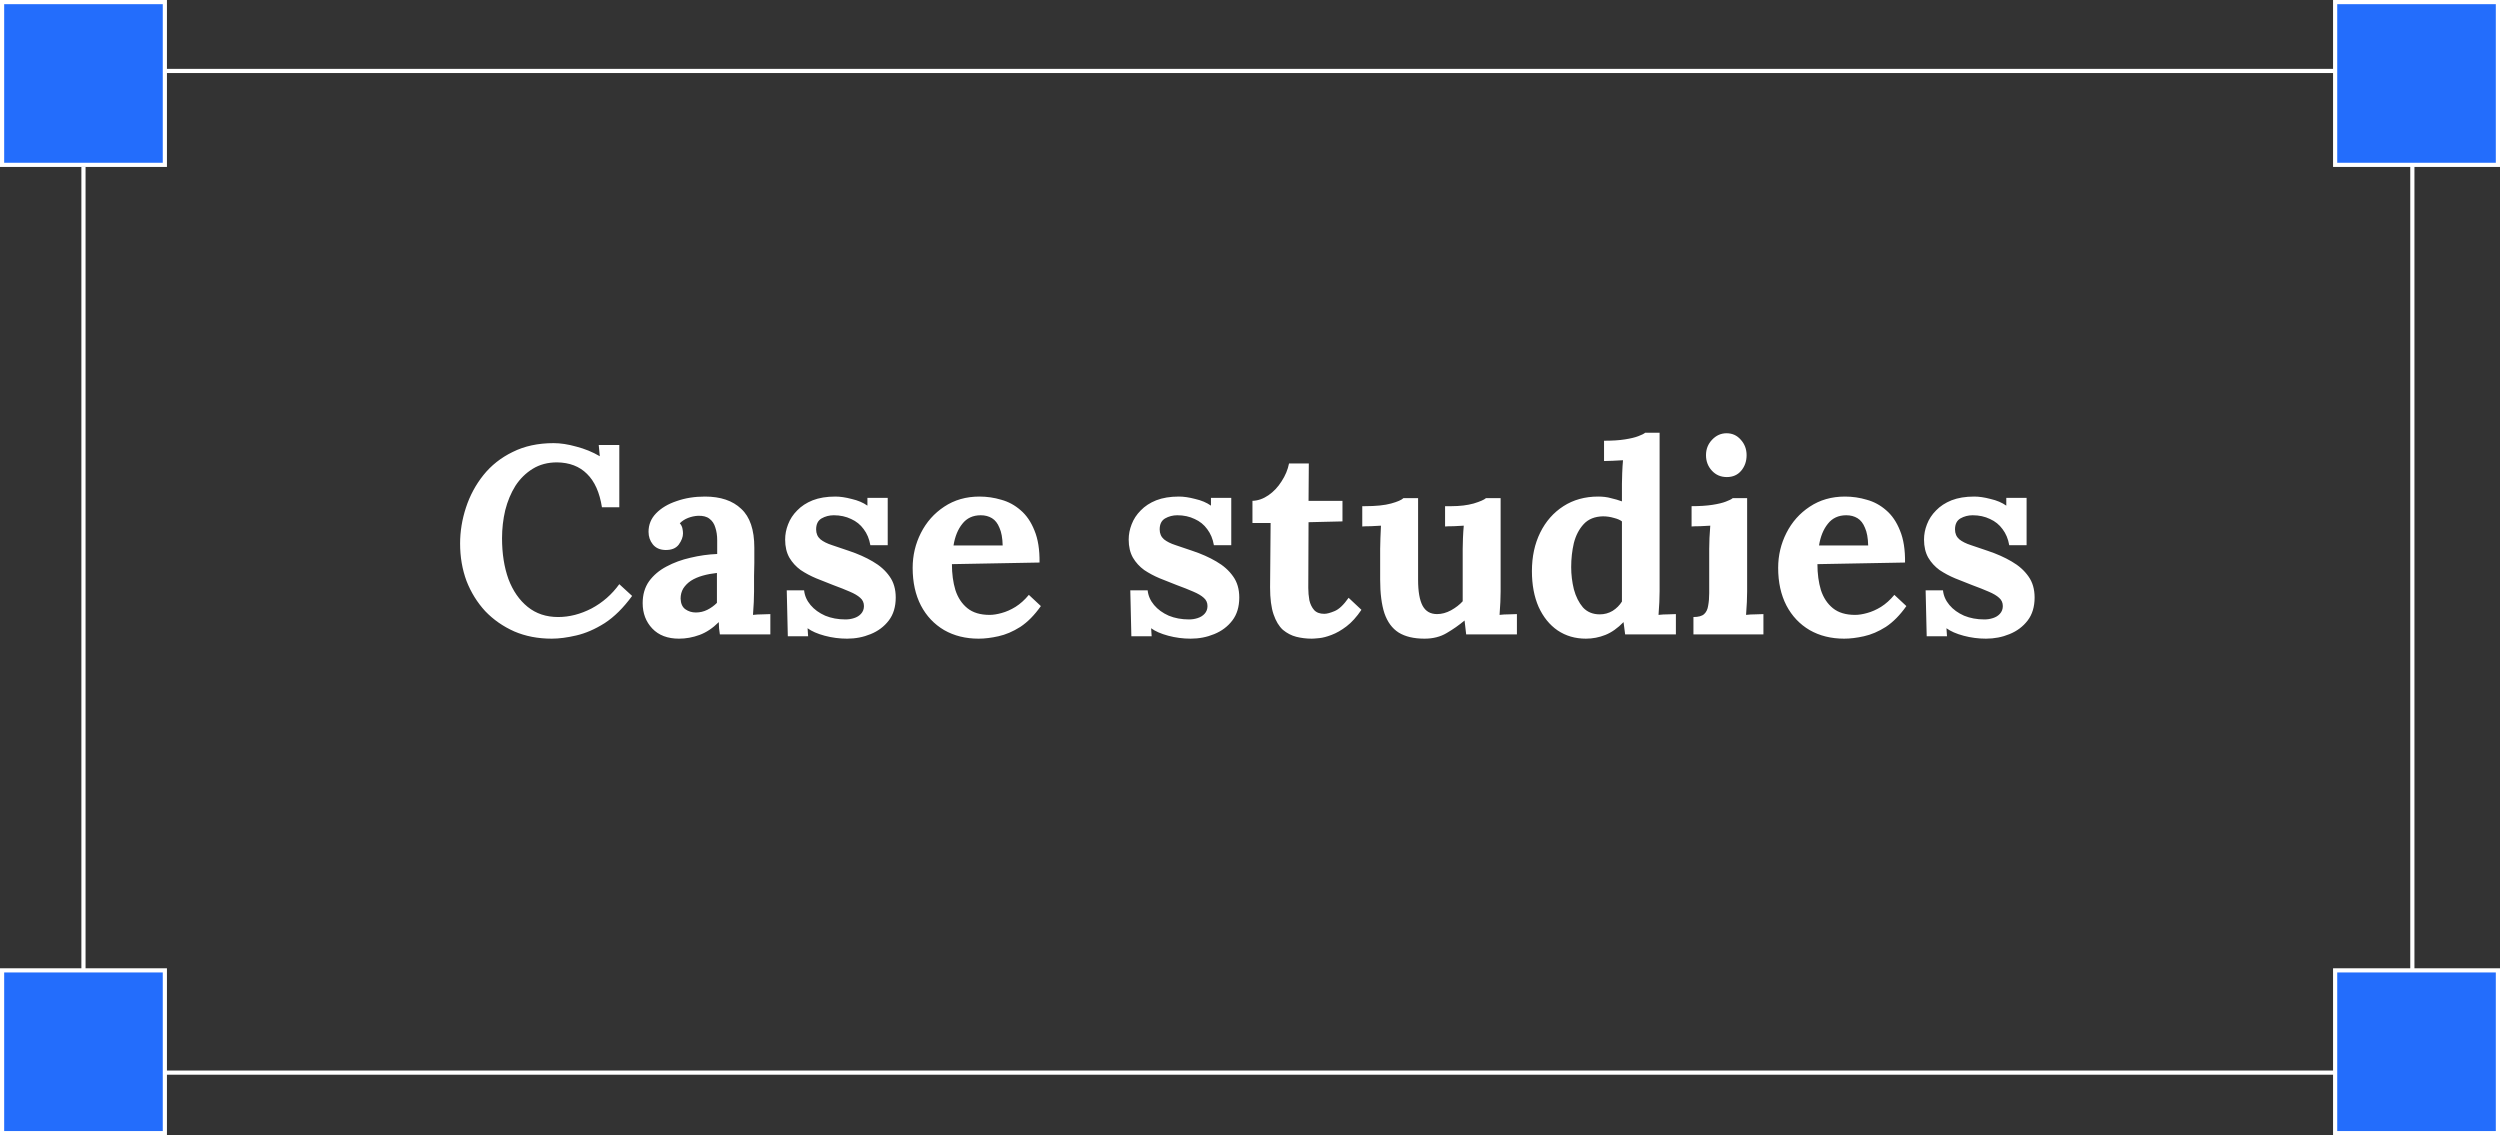 <svg width="599" height="272" viewBox="0 0 599 272" fill="none" xmlns="http://www.w3.org/2000/svg">
<rect x="0" y="0" width="599" height="272" fill="#333333" stroke="none"/>
<path d="M20 40L20 240" stroke="white"/>
<path d="M578 31L578 240" stroke="white"/>
<path d="M28 257L578 257" stroke="white"/>
<path d="M28 17L568 17" stroke="white"/>
<rect x="559.5" y="0.5" width="39" height="39" fill="#236DFC" stroke="white"/>
<rect x="559.5" y="232.5" width="39" height="39" fill="#236DFC" stroke="white"/>
<rect x="0.5" y="232.5" width="39" height="39" fill="#236DFC" stroke="white"/>
<rect x="0.5" y="0.5" width="39" height="39" fill="#236DFC" stroke="white"/>
<path d="M144.224 121.536C143.669 117.995 142.475 115.328 140.64 113.536C138.848 111.744 136.459 110.827 133.472 110.784C131.253 110.784 129.312 111.296 127.648 112.32C125.984 113.344 124.597 114.709 123.488 116.416C122.421 118.123 121.611 120.064 121.056 122.24C120.544 124.416 120.288 126.656 120.288 128.96C120.288 132.629 120.8 135.893 121.824 138.752C122.891 141.568 124.427 143.787 126.432 145.408C128.437 147.029 130.869 147.84 133.728 147.84C136.416 147.84 139.083 147.157 141.728 145.792C144.373 144.384 146.592 142.443 148.384 139.968L151.456 142.784C149.365 145.643 147.168 147.819 144.864 149.312C142.56 150.763 140.299 151.744 138.08 152.256C135.904 152.768 133.941 153.024 132.192 153.024C128.907 153.024 125.92 152.448 123.232 151.296C120.544 150.101 118.219 148.48 116.256 146.432C114.336 144.341 112.843 141.931 111.776 139.2C110.752 136.427 110.24 133.44 110.24 130.24C110.24 127.339 110.709 124.459 111.648 121.6C112.587 118.741 113.973 116.16 115.808 113.856C117.685 111.509 120.032 109.653 122.848 108.288C125.664 106.88 128.928 106.176 132.64 106.176C134.304 106.176 136.117 106.453 138.08 107.008C140.085 107.52 141.963 108.288 143.712 109.312L143.456 106.624H148.384V121.536H144.224ZM172.479 152C172.393 151.403 172.329 150.912 172.287 150.528C172.287 150.101 172.265 149.611 172.223 149.056C170.772 150.507 169.236 151.531 167.615 152.128C165.993 152.725 164.351 153.024 162.687 153.024C159.956 153.024 157.823 152.213 156.286 150.592C154.751 148.971 153.983 146.944 153.983 144.512C153.983 142.464 154.495 140.715 155.519 139.264C156.585 137.813 157.972 136.64 159.679 135.744C161.428 134.805 163.348 134.101 165.439 133.632C167.572 133.12 169.705 132.821 171.839 132.736V129.408C171.839 128.299 171.689 127.296 171.391 126.4C171.135 125.504 170.665 124.8 169.983 124.288C169.343 123.776 168.425 123.541 167.231 123.584C166.42 123.627 165.631 123.797 164.863 124.096C164.095 124.395 163.433 124.821 162.879 125.376C163.22 125.76 163.433 126.187 163.519 126.656C163.604 127.083 163.647 127.467 163.647 127.808C163.647 128.661 163.305 129.557 162.623 130.496C161.94 131.392 160.852 131.819 159.359 131.776C158.079 131.733 157.097 131.285 156.415 130.432C155.732 129.579 155.391 128.576 155.391 127.424C155.391 125.717 155.988 124.245 157.183 123.008C158.42 121.728 160.063 120.747 162.111 120.064C164.159 119.339 166.42 118.976 168.895 118.976C172.649 118.976 175.551 119.957 177.599 121.92C179.689 123.84 180.735 126.933 180.735 131.2C180.735 132.651 180.735 133.888 180.735 134.912C180.735 135.936 180.713 136.96 180.671 137.984C180.671 139.008 180.671 140.245 180.671 141.696C180.671 142.293 180.649 143.147 180.607 144.256C180.564 145.323 180.5 146.347 180.415 147.328C181.14 147.243 181.908 147.2 182.719 147.2C183.529 147.157 184.148 147.136 184.575 147.136V152H172.479ZM171.775 137.28C170.58 137.408 169.449 137.621 168.383 137.92C167.316 138.219 166.377 138.624 165.567 139.136C164.799 139.648 164.18 140.267 163.711 140.992C163.284 141.717 163.071 142.528 163.071 143.424C163.113 144.619 163.497 145.472 164.223 145.984C164.948 146.496 165.78 146.752 166.719 146.752C167.7 146.752 168.617 146.539 169.471 146.112C170.324 145.685 171.092 145.131 171.775 144.448C171.775 144.021 171.775 143.616 171.775 143.232C171.775 142.805 171.775 142.379 171.775 141.952C171.775 141.184 171.775 140.416 171.775 139.648C171.775 138.837 171.775 138.048 171.775 137.28ZM202.969 153.024C201.134 153.024 199.342 152.789 197.593 152.32C195.844 151.851 194.478 151.253 193.497 150.528L193.625 152.448H188.761L188.505 141.44H192.665C192.793 142.72 193.305 143.893 194.201 144.96C195.097 146.027 196.27 146.88 197.721 147.52C199.172 148.117 200.793 148.416 202.585 148.416C203.31 148.416 203.993 148.309 204.633 148.096C205.316 147.883 205.87 147.541 206.297 147.072C206.766 146.56 207.001 145.941 207.001 145.216C207.001 144.405 206.702 143.744 206.105 143.232C205.55 142.72 204.718 142.229 203.609 141.76C202.542 141.291 201.198 140.757 199.577 140.16C198.254 139.648 196.91 139.115 195.545 138.56C194.222 138.005 192.985 137.344 191.833 136.576C190.724 135.765 189.828 134.784 189.145 133.632C188.462 132.437 188.121 130.987 188.121 129.28C188.121 128.043 188.356 126.827 188.825 125.632C189.294 124.395 190.02 123.285 191.001 122.304C191.982 121.28 193.22 120.469 194.713 119.872C196.249 119.275 198.062 118.976 200.153 118.976C201.305 118.976 202.606 119.168 204.057 119.552C205.55 119.893 206.809 120.427 207.833 121.152V119.296H212.697V130.624H208.537C208.281 129.131 207.748 127.851 206.937 126.784C206.169 125.717 205.166 124.907 203.929 124.352C202.692 123.755 201.305 123.456 199.769 123.456C198.702 123.456 197.721 123.712 196.825 124.224C195.972 124.736 195.545 125.611 195.545 126.848C195.545 127.829 195.886 128.619 196.569 129.216C197.252 129.771 198.19 130.24 199.385 130.624C200.58 131.008 201.902 131.456 203.353 131.968C205.529 132.693 207.449 133.547 209.113 134.528C210.82 135.509 212.164 136.704 213.145 138.112C214.126 139.477 214.617 141.163 214.617 143.168C214.617 145.387 214.062 147.221 212.953 148.672C211.844 150.123 210.393 151.211 208.601 151.936C206.852 152.661 204.974 153.024 202.969 153.024ZM234.48 153.024C231.365 153.024 228.613 152.341 226.224 150.976C223.834 149.568 221.978 147.605 220.656 145.088C219.333 142.528 218.672 139.52 218.672 136.064C218.672 133.077 219.333 130.283 220.656 127.68C221.978 125.077 223.834 122.987 226.224 121.408C228.656 119.787 231.472 118.976 234.672 118.976C236.464 118.976 238.213 119.232 239.92 119.744C241.626 120.213 243.162 121.045 244.528 122.24C245.936 123.435 247.045 125.056 247.856 127.104C248.709 129.152 249.114 131.712 249.072 134.784L228.08 135.168C228.08 137.472 228.357 139.541 228.912 141.376C229.509 143.211 230.469 144.661 231.792 145.728C233.114 146.795 234.885 147.328 237.104 147.328C237.957 147.328 238.917 147.179 239.984 146.88C241.093 146.581 242.202 146.091 243.312 145.408C244.464 144.683 245.53 143.723 246.512 142.528L249.392 145.216C247.856 147.392 246.213 149.056 244.464 150.208C242.714 151.317 240.965 152.064 239.216 152.448C237.509 152.832 235.93 153.024 234.48 153.024ZM228.464 130.688H240.24C240.197 128.896 239.941 127.488 239.472 126.464C239.045 125.397 238.448 124.629 237.68 124.16C236.912 123.691 236.016 123.456 234.992 123.456C233.114 123.456 231.642 124.139 230.576 125.504C229.509 126.827 228.805 128.555 228.464 130.688ZM285.282 153.024C283.447 153.024 281.655 152.789 279.906 152.32C278.156 151.851 276.791 151.253 275.81 150.528L275.938 152.448H271.074L270.818 141.44H274.978C275.106 142.72 275.618 143.893 276.514 144.96C277.41 146.027 278.583 146.88 280.034 147.52C281.484 148.117 283.106 148.416 284.898 148.416C285.623 148.416 286.306 148.309 286.946 148.096C287.628 147.883 288.183 147.541 288.61 147.072C289.079 146.56 289.314 145.941 289.314 145.216C289.314 144.405 289.015 143.744 288.418 143.232C287.863 142.72 287.031 142.229 285.922 141.76C284.855 141.291 283.511 140.757 281.89 140.16C280.567 139.648 279.223 139.115 277.858 138.56C276.535 138.005 275.298 137.344 274.146 136.576C273.036 135.765 272.14 134.784 271.458 133.632C270.775 132.437 270.434 130.987 270.434 129.28C270.434 128.043 270.668 126.827 271.138 125.632C271.607 124.395 272.332 123.285 273.314 122.304C274.295 121.28 275.532 120.469 277.026 119.872C278.562 119.275 280.375 118.976 282.466 118.976C283.618 118.976 284.919 119.168 286.37 119.552C287.863 119.893 289.122 120.427 290.146 121.152V119.296H295.01V130.624H290.85C290.594 129.131 290.06 127.851 289.25 126.784C288.482 125.717 287.479 124.907 286.242 124.352C285.004 123.755 283.618 123.456 282.082 123.456C281.015 123.456 280.034 123.712 279.138 124.224C278.284 124.736 277.858 125.611 277.858 126.848C277.858 127.829 278.199 128.619 278.882 129.216C279.564 129.771 280.503 130.24 281.698 130.624C282.892 131.008 284.215 131.456 285.666 131.968C287.842 132.693 289.762 133.547 291.426 134.528C293.132 135.509 294.476 136.704 295.458 138.112C296.439 139.477 296.93 141.163 296.93 143.168C296.93 145.387 296.375 147.221 295.266 148.672C294.156 150.123 292.706 151.211 290.914 151.936C289.164 152.661 287.287 153.024 285.282 153.024ZM314.296 153.024C313.016 153.024 311.779 152.875 310.584 152.576C309.432 152.277 308.365 151.723 307.384 150.912C306.445 150.059 305.699 148.821 305.144 147.2C304.589 145.579 304.312 143.424 304.312 140.736L304.44 125.312H300.088V120C301.411 119.957 302.691 119.509 303.928 118.656C305.165 117.803 306.211 116.693 307.064 115.328C307.96 113.963 308.557 112.533 308.856 111.04H313.592L313.528 120H321.656V124.928L313.528 125.12L313.464 140.864C313.464 141.845 313.549 142.827 313.72 143.808C313.933 144.747 314.317 145.536 314.872 146.176C315.427 146.773 316.237 147.072 317.304 147.072C317.901 147.072 318.712 146.859 319.736 146.432C320.803 146.005 321.933 144.939 323.128 143.232L326.2 146.112C325.048 147.819 323.853 149.141 322.616 150.08C321.379 151.019 320.184 151.701 319.032 152.128C317.923 152.555 316.941 152.811 316.088 152.896C315.235 152.981 314.637 153.024 314.296 153.024ZM341.31 153.024C338.75 153.024 336.68 152.533 335.102 151.552C333.566 150.571 332.435 149.035 331.71 146.944C331.027 144.853 330.686 142.165 330.686 138.88V131.52C330.686 130.752 330.707 129.877 330.75 128.896C330.792 127.872 330.835 126.891 330.878 125.952C330.195 125.995 329.384 126.037 328.446 126.08C327.55 126.08 326.867 126.101 326.398 126.144V121.28H327.038C329.683 121.28 331.774 121.067 333.31 120.64C334.846 120.213 335.827 119.787 336.254 119.36H339.774V138.944C339.774 141.717 340.136 143.787 340.862 145.152C341.587 146.475 342.739 147.136 344.318 147.136C345.427 147.136 346.536 146.837 347.646 146.24C348.798 145.6 349.736 144.875 350.462 144.064V131.52C350.462 130.752 350.483 129.877 350.526 128.896C350.568 127.872 350.632 126.891 350.718 125.952C350.035 125.995 349.224 126.037 348.286 126.08C347.39 126.08 346.707 126.101 346.238 126.144V121.28H347.774C349.779 121.28 351.55 121.067 353.086 120.64C354.622 120.171 355.603 119.744 356.03 119.36H359.55V141.696C359.55 142.293 359.528 143.147 359.486 144.256C359.443 145.323 359.379 146.347 359.294 147.328C359.976 147.243 360.723 147.2 361.534 147.2C362.387 147.157 363.027 147.136 363.454 147.136V152H351.294C351.251 151.445 351.187 150.891 351.102 150.336C351.059 149.781 350.995 149.227 350.91 148.672C349.587 149.781 348.158 150.784 346.622 151.68C345.128 152.576 343.358 153.024 341.31 153.024ZM379.976 153.024C377.416 153.024 375.155 152.363 373.192 151.04C371.272 149.717 369.757 147.84 368.648 145.408C367.581 142.976 367.048 140.117 367.048 136.832C367.048 133.376 367.709 130.304 369.032 127.616C370.355 124.928 372.211 122.816 374.6 121.28C376.989 119.744 379.763 118.976 382.92 118.976C384.072 118.976 385.096 119.104 385.992 119.36C386.931 119.573 387.805 119.829 388.616 120.128V115.904C388.616 115.307 388.637 114.453 388.68 113.344C388.723 112.235 388.787 111.211 388.872 110.272C388.189 110.315 387.379 110.357 386.44 110.4C385.501 110.443 384.797 110.464 384.328 110.464V105.6C386.333 105.6 387.997 105.493 389.32 105.28C390.685 105.067 391.752 104.811 392.52 104.512C393.331 104.213 393.885 103.936 394.184 103.68H397.64V141.696C397.64 142.293 397.619 143.147 397.576 144.256C397.533 145.323 397.469 146.347 397.384 147.328C398.109 147.243 398.877 147.2 399.688 147.2C400.499 147.157 401.117 147.136 401.544 147.136V152H389.384C389.341 151.531 389.277 151.04 389.192 150.528C389.149 150.016 389.085 149.525 389 149.056C387.592 150.507 386.141 151.531 384.648 152.128C383.155 152.725 381.597 153.024 379.976 153.024ZM383.304 147.2C384.413 147.2 385.437 146.923 386.376 146.368C387.315 145.771 388.061 145.024 388.616 144.128C388.616 143.488 388.616 142.848 388.616 142.208C388.616 141.568 388.616 140.928 388.616 140.288V124.928C388.189 124.587 387.549 124.309 386.696 124.096C385.843 123.84 384.968 123.712 384.072 123.712C382.109 123.755 380.573 124.373 379.464 125.568C378.355 126.763 377.565 128.277 377.096 130.112C376.669 131.947 376.456 133.867 376.456 135.872C376.456 137.664 376.669 139.435 377.096 141.184C377.565 142.933 378.291 144.384 379.272 145.536C380.296 146.645 381.64 147.2 383.304 147.2ZM405.749 147.84C406.944 147.84 407.797 147.605 408.309 147.136C408.821 146.667 409.141 146.005 409.269 145.152C409.44 144.256 409.525 143.253 409.525 142.144V131.52C409.525 130.752 409.546 129.877 409.589 128.896C409.632 127.872 409.696 126.891 409.781 125.952C409.098 125.995 408.288 126.037 407.349 126.08C406.453 126.08 405.77 126.101 405.301 126.144V121.28C407.264 121.28 408.928 121.173 410.293 120.96C411.658 120.747 412.725 120.491 413.493 120.192C414.304 119.893 414.858 119.616 415.157 119.36H418.613V141.696C418.613 142.293 418.592 143.147 418.549 144.256C418.506 145.323 418.442 146.347 418.357 147.328C419.04 147.243 419.786 147.2 420.597 147.2C421.45 147.157 422.09 147.136 422.517 147.136V152H405.749V147.84ZM413.749 114.304C412.298 114.304 411.104 113.792 410.165 112.768C409.226 111.744 408.757 110.507 408.757 109.056C408.757 107.605 409.248 106.368 410.229 105.344C411.21 104.32 412.362 103.808 413.685 103.808C415.05 103.808 416.181 104.32 417.077 105.344C418.016 106.368 418.485 107.605 418.485 109.056C418.485 110.507 418.058 111.744 417.205 112.768C416.352 113.792 415.2 114.304 413.749 114.304ZM441.855 153.024C438.74 153.024 435.988 152.341 433.599 150.976C431.209 149.568 429.353 147.605 428.031 145.088C426.708 142.528 426.047 139.52 426.047 136.064C426.047 133.077 426.708 130.283 428.031 127.68C429.353 125.077 431.209 122.987 433.599 121.408C436.031 119.787 438.847 118.976 442.047 118.976C443.839 118.976 445.588 119.232 447.295 119.744C449.001 120.213 450.537 121.045 451.903 122.24C453.311 123.435 454.42 125.056 455.231 127.104C456.084 129.152 456.489 131.712 456.447 134.784L435.455 135.168C435.455 137.472 435.732 139.541 436.287 141.376C436.884 143.211 437.844 144.661 439.167 145.728C440.489 146.795 442.26 147.328 444.479 147.328C445.332 147.328 446.292 147.179 447.359 146.88C448.468 146.581 449.577 146.091 450.687 145.408C451.839 144.683 452.905 143.723 453.887 142.528L456.767 145.216C455.231 147.392 453.588 149.056 451.839 150.208C450.089 151.317 448.34 152.064 446.591 152.448C444.884 152.832 443.305 153.024 441.855 153.024ZM435.839 130.688H447.615C447.572 128.896 447.316 127.488 446.847 126.464C446.42 125.397 445.823 124.629 445.055 124.16C444.287 123.691 443.391 123.456 442.367 123.456C440.489 123.456 439.017 124.139 437.951 125.504C436.884 126.827 436.18 128.555 435.839 130.688ZM475.844 153.024C474.009 153.024 472.217 152.789 470.468 152.32C468.719 151.851 467.353 151.253 466.372 150.528L466.5 152.448H461.636L461.38 141.44H465.54C465.668 142.72 466.18 143.893 467.076 144.96C467.972 146.027 469.145 146.88 470.596 147.52C472.047 148.117 473.668 148.416 475.46 148.416C476.185 148.416 476.868 148.309 477.508 148.096C478.191 147.883 478.745 147.541 479.172 147.072C479.641 146.56 479.876 145.941 479.876 145.216C479.876 144.405 479.577 143.744 478.98 143.232C478.425 142.72 477.593 142.229 476.484 141.76C475.417 141.291 474.073 140.757 472.452 140.16C471.129 139.648 469.785 139.115 468.42 138.56C467.097 138.005 465.86 137.344 464.708 136.576C463.599 135.765 462.703 134.784 462.02 133.632C461.337 132.437 460.996 130.987 460.996 129.28C460.996 128.043 461.231 126.827 461.7 125.632C462.169 124.395 462.895 123.285 463.876 122.304C464.857 121.28 466.095 120.469 467.588 119.872C469.124 119.275 470.937 118.976 473.028 118.976C474.18 118.976 475.481 119.168 476.932 119.552C478.425 119.893 479.684 120.427 480.708 121.152V119.296H485.572V130.624H481.412C481.156 129.131 480.623 127.851 479.812 126.784C479.044 125.717 478.041 124.907 476.804 124.352C475.567 123.755 474.18 123.456 472.644 123.456C471.577 123.456 470.596 123.712 469.7 124.224C468.847 124.736 468.42 125.611 468.42 126.848C468.42 127.829 468.761 128.619 469.444 129.216C470.127 129.771 471.065 130.24 472.26 130.624C473.455 131.008 474.777 131.456 476.228 131.968C478.404 132.693 480.324 133.547 481.988 134.528C483.695 135.509 485.039 136.704 486.02 138.112C487.001 139.477 487.492 141.163 487.492 143.168C487.492 145.387 486.937 147.221 485.828 148.672C484.719 150.123 483.268 151.211 481.476 151.936C479.727 152.661 477.849 153.024 475.844 153.024Z" fill="white"/>
</svg>
